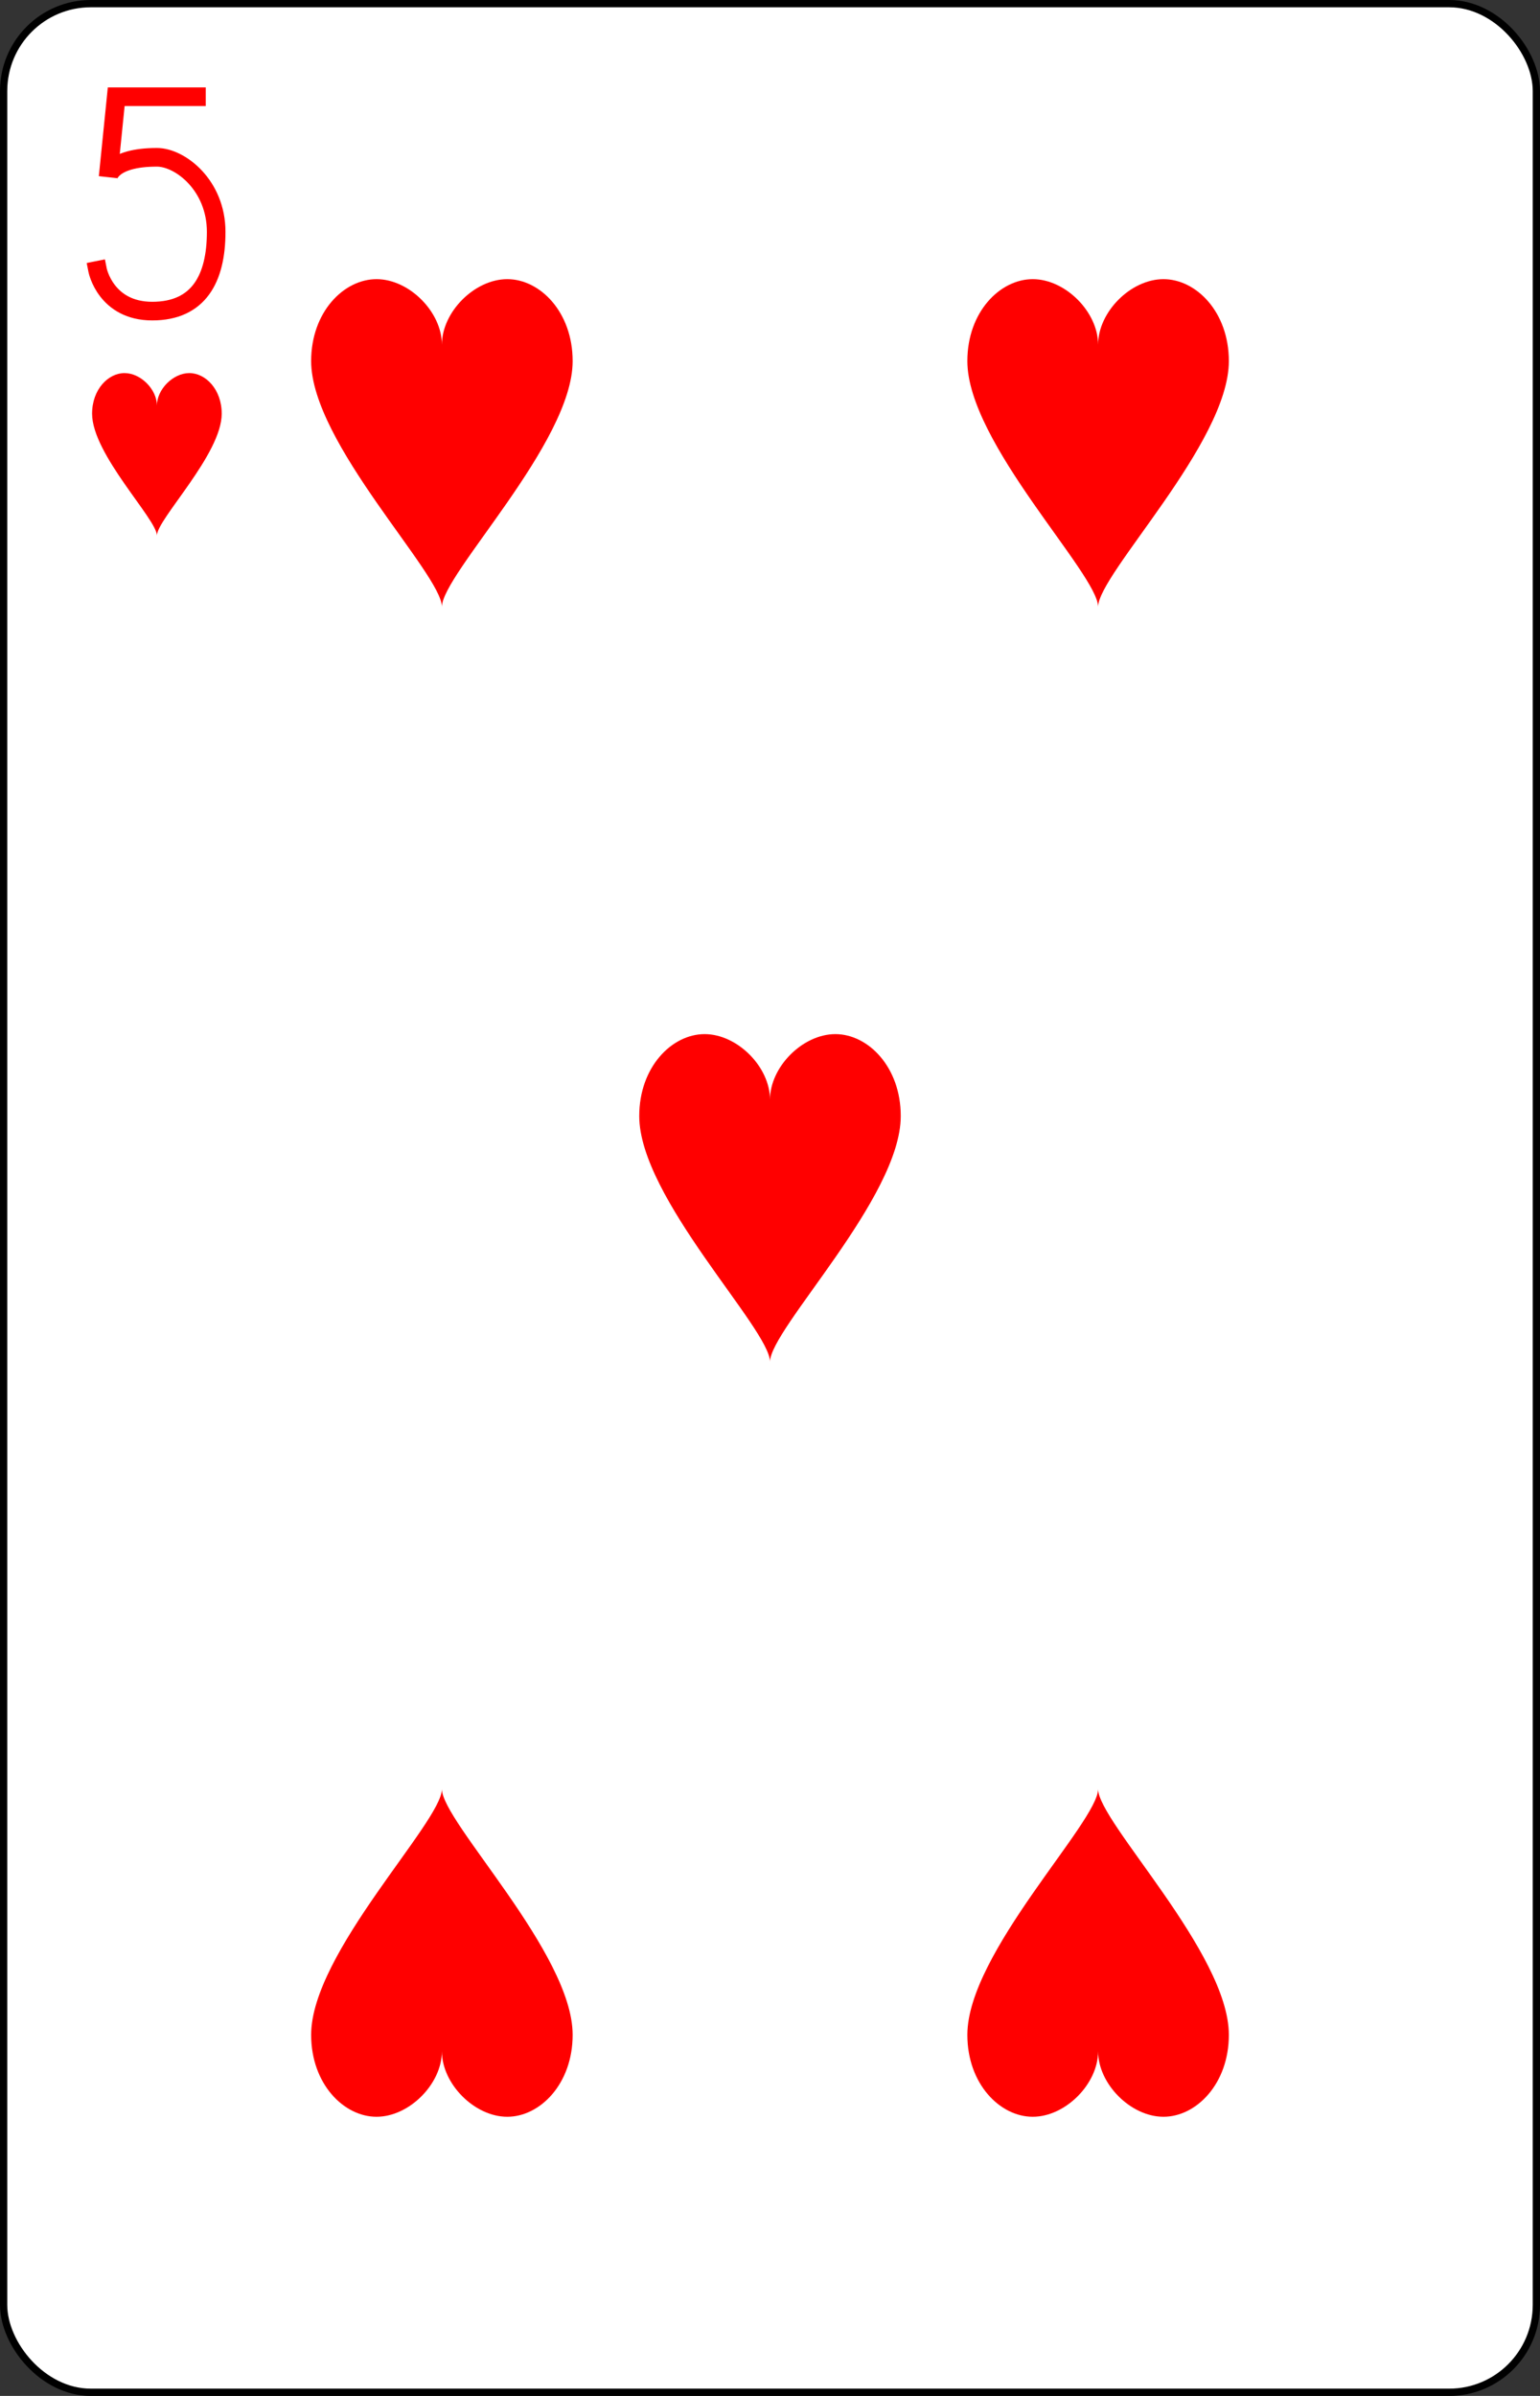 <?xml version="1.0" encoding="UTF-8" standalone="no"?>
<svg xmlns="http://www.w3.org/2000/svg" xmlns:xlink="http://www.w3.org/1999/xlink" class="card" face="5H" height="3.5in" preserveAspectRatio="none" viewBox="-106 -164.5 212 329" width="2.25in"><rect x="-106" y="-164.5" width="212" height="329" fill="#333333" stroke="none"/><defs><symbol id="SH5" viewBox="-600 -600 1200 1200" preserveAspectRatio="xMinYMid"><path d="M0 -300C0 -400 100 -500 200 -500C300 -500 400 -400 400 -250C400 0 0 400 0 500C0 400 -400 0 -400 -250C-400 -400 -300 -500 -200 -500C-100 -500 0 -400 -0 -300Z" fill="red"></path></symbol><symbol id="VH5" viewBox="-500 -500 1000 1000" preserveAspectRatio="xMinYMid"><path d="M170 -460L-175 -460L-210 -115C-210 -115 -200 -200 0 -200C100 -200 255 -80 255 120C255 320 180 460 -20 460C-220 460 -255 285 -255 285" stroke="red" stroke-width="80" stroke-linecap="square" stroke-miterlimit="1.5" fill="none"></path></symbol></defs><rect width="211" height="328" x="-105.5" y="-164" rx="12" ry="12" fill="white" stroke="black"></rect><use xlink:href="#VH5" height="32" width="32" x="-100.4" y="-152.5"></use><use xlink:href="#SH5" height="26.769" width="26.769" x="-97.784" y="-115.5"></use><use xlink:href="#SH5" height="54" width="54" x="-72.167" y="-130.667"></use><use xlink:href="#SH5" height="54" width="54" x="18.167" y="-130.667"></use><use xlink:href="#SH5" height="54" width="54" x="-27" y="-27"></use><g transform="rotate(180)"><use xlink:href="#SH5" height="54" width="54" x="-72.167" y="-130.667"></use><use xlink:href="#SH5" height="54" width="54" x="18.167" y="-130.667"></use></g></svg>
